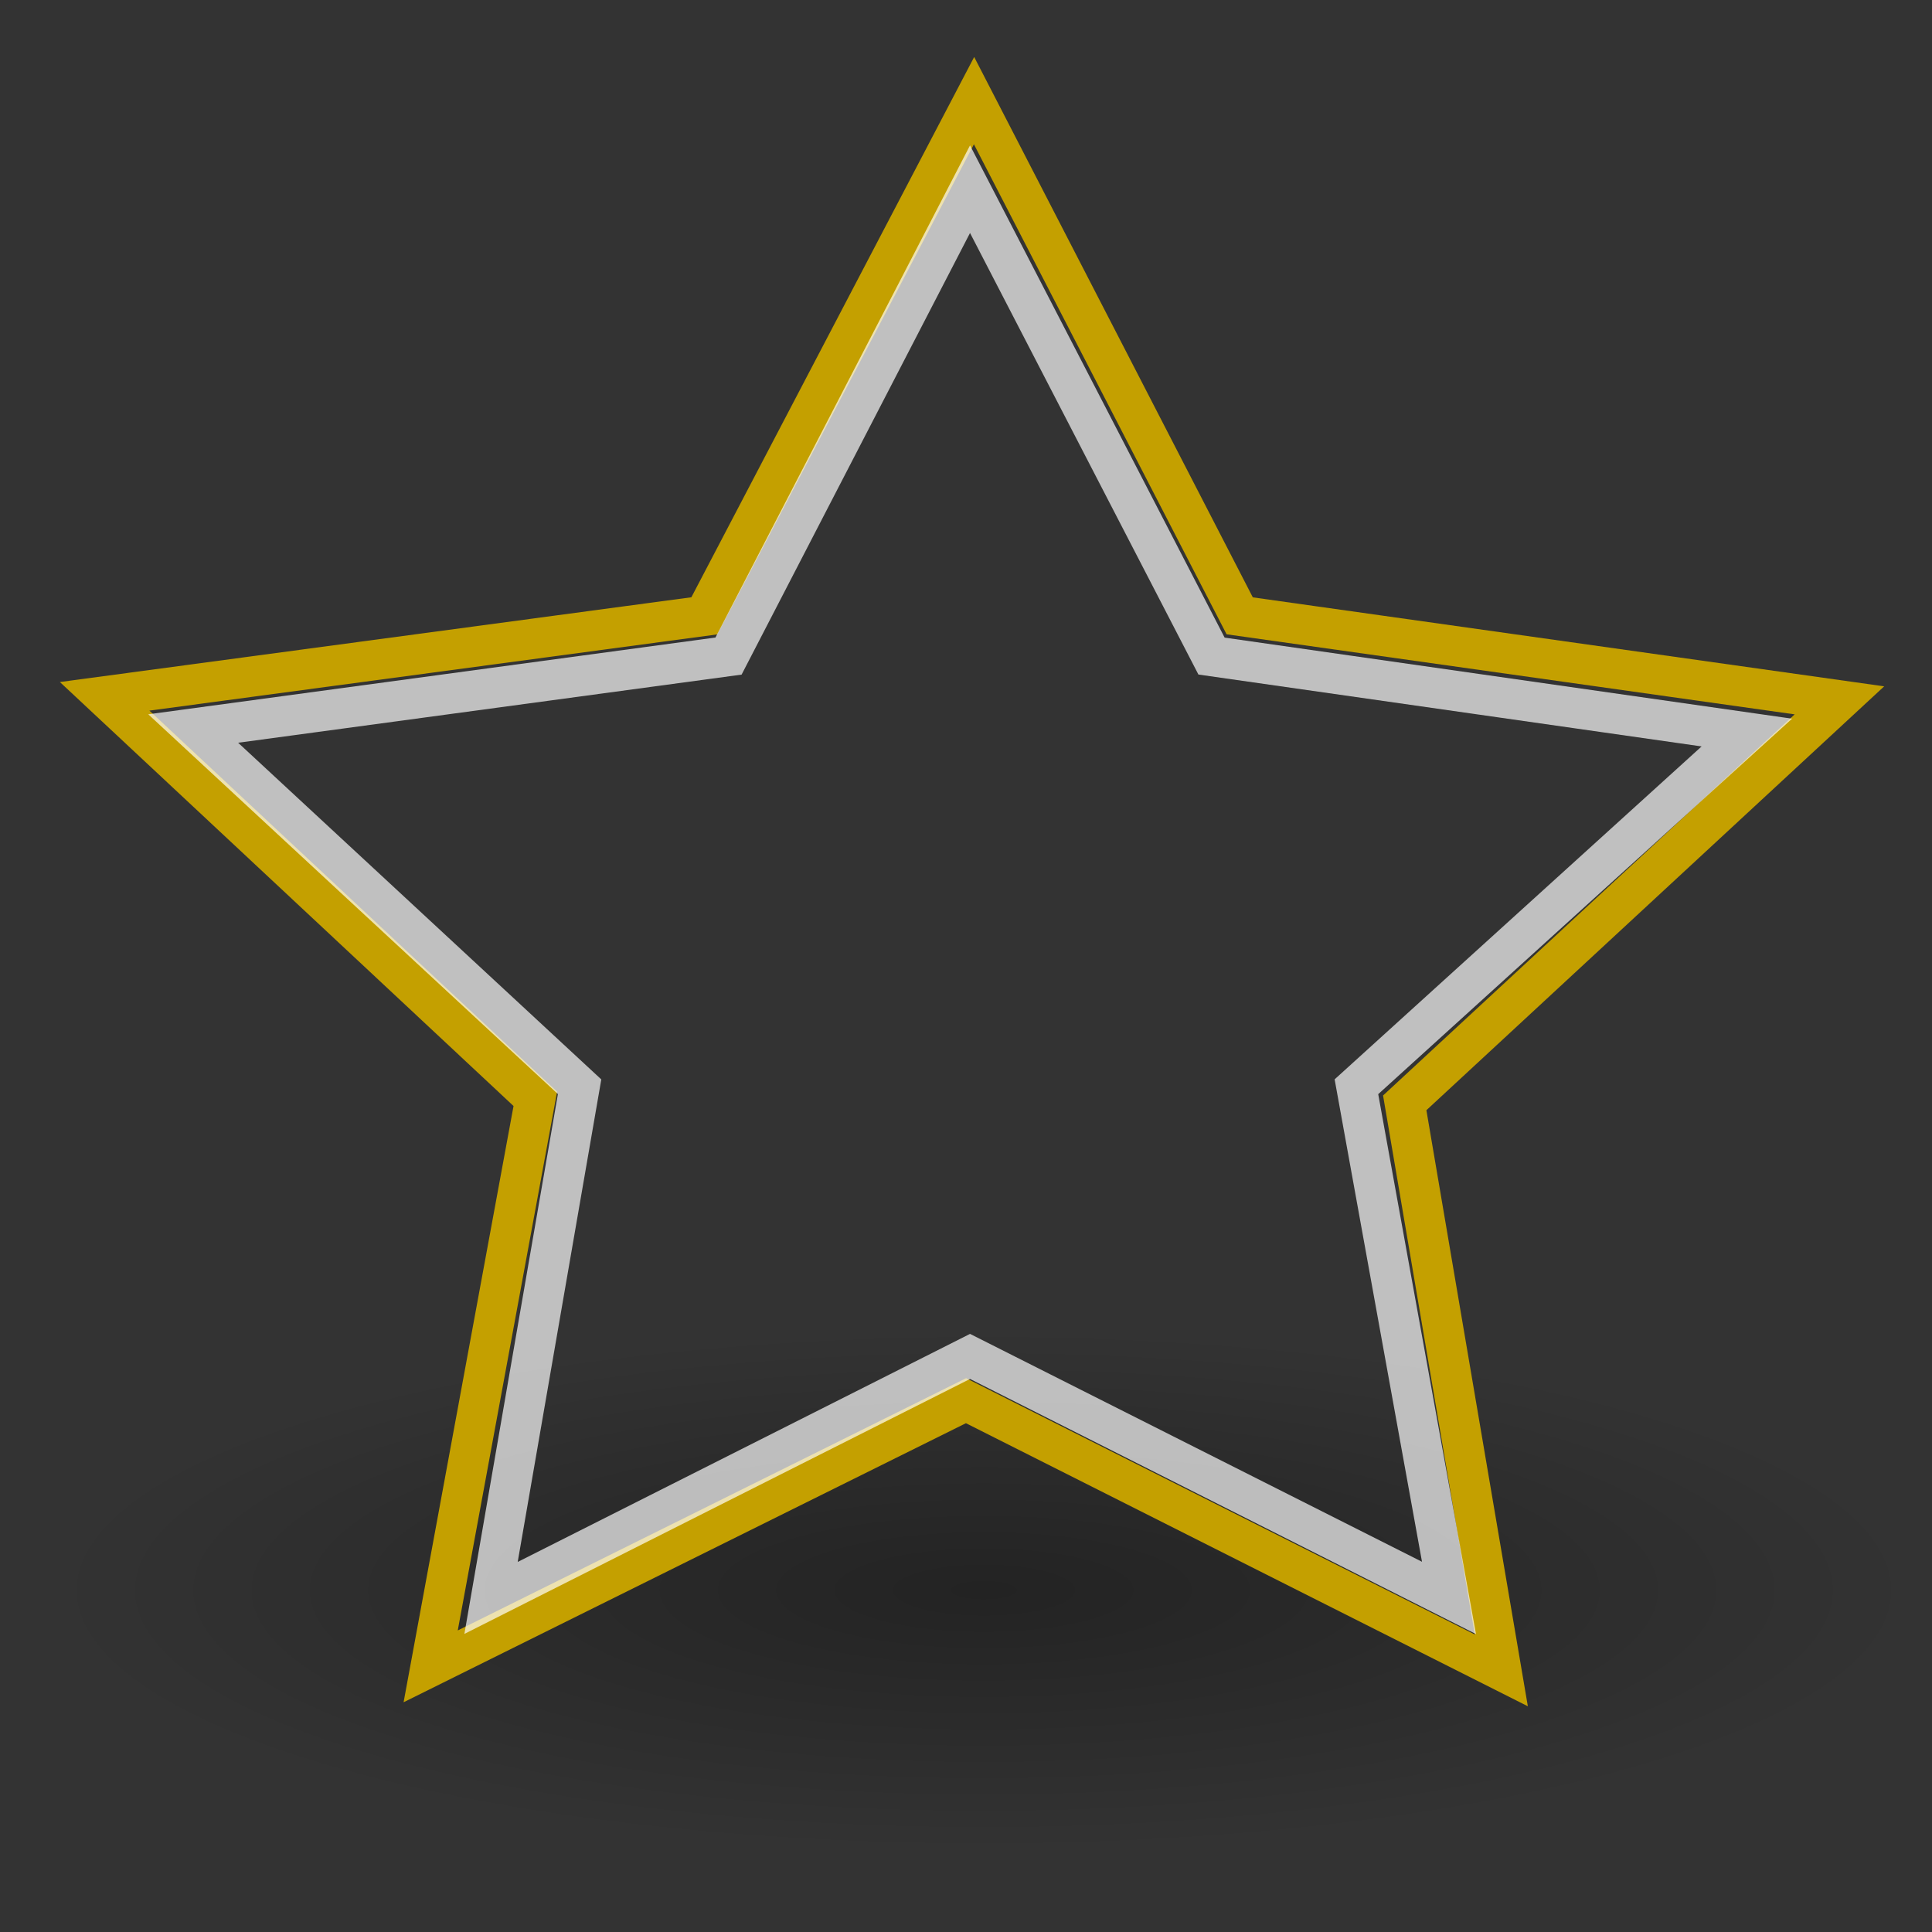 <?xml version="1.0" encoding="utf-8"?>
<!-- Generator: Adobe Illustrator 19.2.1, SVG Export Plug-In . SVG Version: 6.00 Build 0)  -->
<svg version="1.1" id="svg0" xmlns:svg="http://www.w3.org/2000/svg"
	 xmlns="http://www.w3.org/2000/svg" xmlns:xlink="http://www.w3.org/1999/xlink" x="0px" y="0px" viewBox="0 0 48 48"
	 style="enable-background:new 0 0 48 48;" xml:space="preserve">
<rect x="0" y="0" width="48" height="48" fill="#333333" stroke="none"/>
<style type="text/css">
	.st0{opacity:0.5;fill:url(#s_1_);enable-background:new    ;}
	.st1{fill:none;stroke:#C4A000;}
	.st2{opacity:0.69;fill:none;stroke:#FFFFFF;enable-background:new    ;}
</style>
<radialGradient id="s_1_" cx="-301.188" cy="1210.606" r="9.688" gradientTransform="matrix(2.4 0 0 0.67 747.3 -771.6)" gradientUnits="userSpaceOnUse">
	<stop  offset="0" style="stop-color:#000000;stop-opacity:0.63"/>
	<stop  offset="1" style="stop-color:#000000;stop-opacity:0"/>
</radialGradient>
<path id="s" class="st0" d="M47,39.5c0,3.6-10.3,6.5-23,6.5S1,43.1,1,39.5S11.3,32,24,32S47,35.9,47,39.5z"/>
<path id="star" class="st1" d="M37.3,41.5L24,34.8l-13.3,6.6l2.6-14.1l-10.7-10l14.9-2l6.7-12.8l6.6,12.8l14.9,2.1l-10.8,10
	L37.3,41.5z"/>
<path id="ol" class="st2" d="M36,39.7l-11.9-6l-11.9,6L14.4,27l-9.6-8.9l13.3-1.8l6-11.6l6,11.6l13.3,1.9L33.7,27L36,39.7z"/>
</svg>
